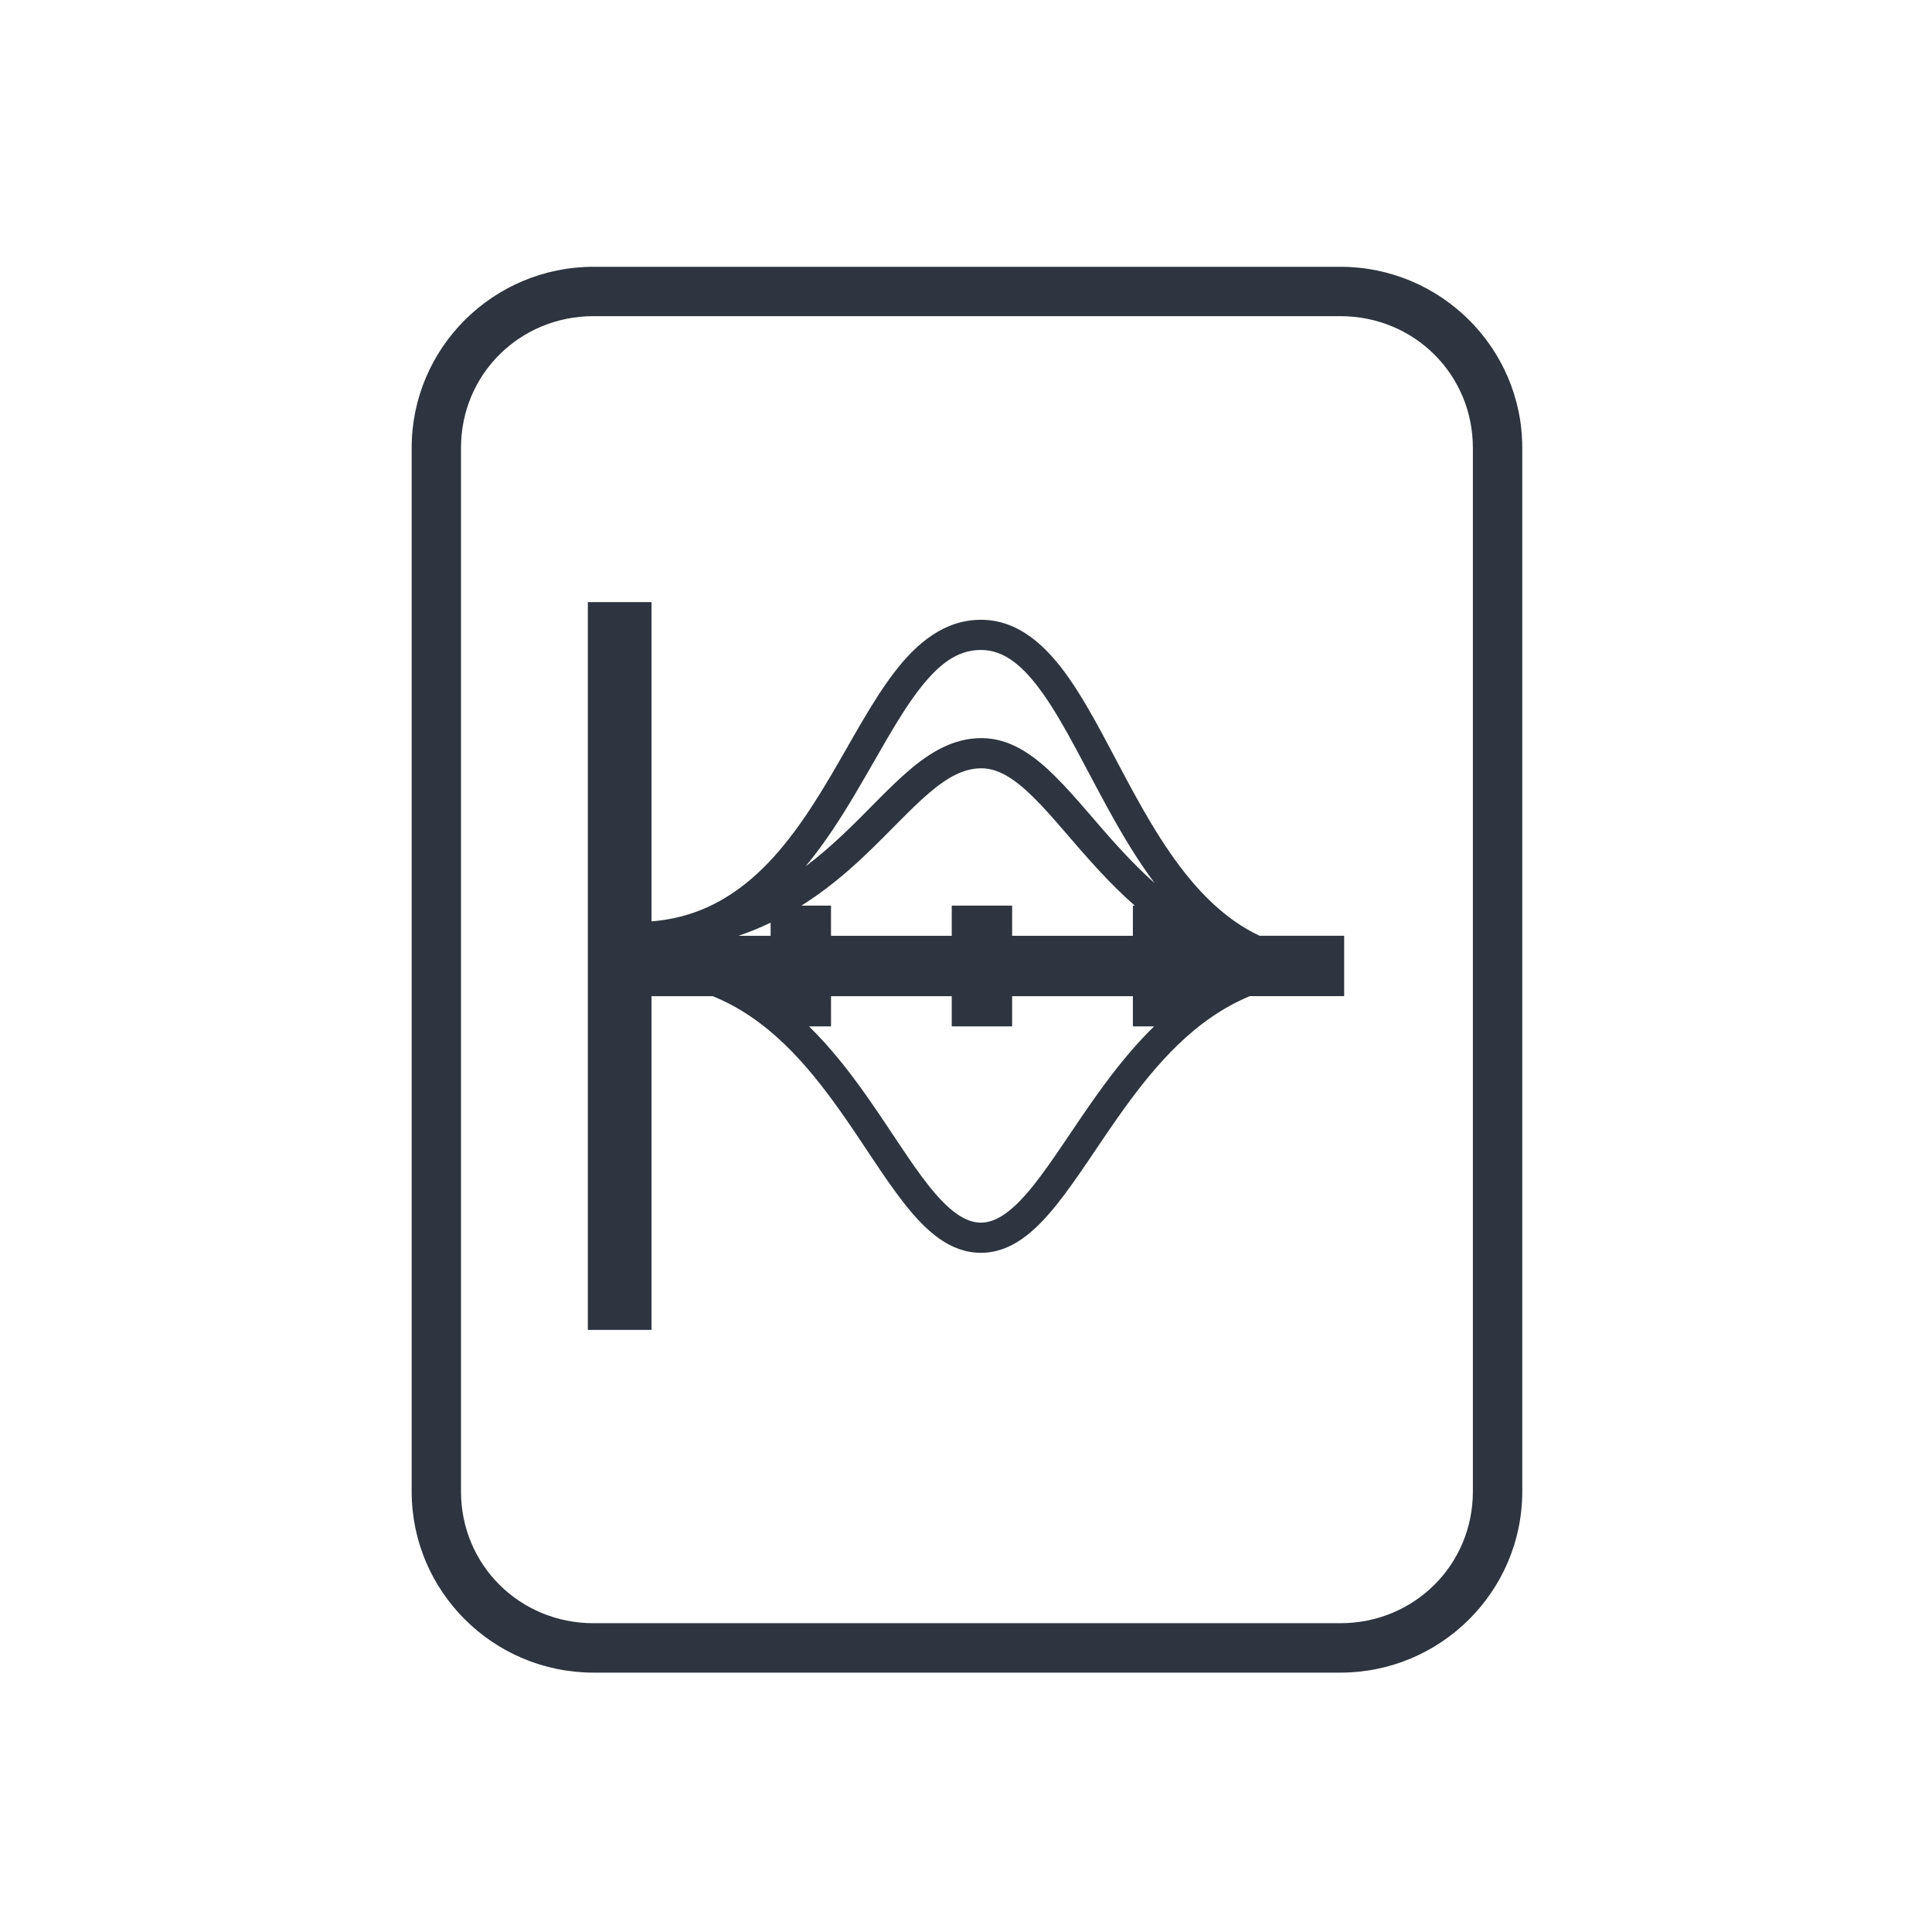<?xml version='1.0' encoding='UTF-8'?>
<svg xmlns:inkscape="http://www.inkscape.org/namespaces/inkscape" xmlns:sodipodi="http://sodipodi.sourceforge.net/DTD/sodipodi-0.dtd" xmlns="http://www.w3.org/2000/svg" xmlns:svg="http://www.w3.org/2000/svg" xmlns:rdf="http://www.w3.org/1999/02/22-rdf-syntax-ns#" xmlns:cc="http://creativecommons.org/ns#" xmlns:dc="http://purl.org/dc/elements/1.1/" width="64" height="64" version="1.1" id="svg73" sodipodi:docname="application-x-labplot2.svg" inkscape:version="1.4.2 (ebf0e940d0, 2025-05-08)">
  <sodipodi:namedview pagecolor="#f5f7fa" bordercolor="#666666" borderopacity="1" objecttolerance="10" gridtolerance="10" guidetolerance="10" inkscape:pageopacity="0" inkscape:pageshadow="2" inkscape:window-width="2560" inkscape:window-height="1376" id="namedview75" showgrid="false" inkscape:zoom="4.4470387" inkscape:cx="19.563581" inkscape:cy="25.859905" inkscape:window-x="0" inkscape:window-y="0" inkscape:window-maximized="1" inkscape:current-layer="svg73" inkscape:document-rotation="0" inkscape:pagecheckerboard="0" inkscape:showpageshadow="2" inkscape:deskcolor="#d1d1d1"/>
  <defs id="defs29">
    <style id="current-color-scheme" type="text/css">.ColorScheme-Text {color:#2e3440} .ColorScheme-Highlight {color:#3b4252}</style>
  </defs>
  <path style="opacity:1;baseline-shift:baseline;display:inline;overflow:visible;vector-effect:none;fill:#2e3440;enable-background:accumulate;stop-color:#2e3440;stop-opacity:1" d="m 19.662,8.838 c -3.322,0 -6.025,2.686 -6.025,5.998 v 34.572 c 0,3.312 2.703,6 6.025,6 h 24.738 c 3.322,0 6.027,-2.688 6.027,-6 V 14.836 c 0,-3.312 -2.705,-5.998 -6.027,-5.998 z m 0,1.635 h 24.738 c 2.449,0 4.391,1.934 4.391,4.363 v 34.572 c 0,2.43 -1.942,4.363 -4.391,4.363 H 19.662 c -2.449,0 -4.391,-1.934 -4.391,-4.363 V 14.836 c 0,-2.43 1.942,-4.363 4.391,-4.363 z" class="ColorScheme-Text" id="rect246"/>
  <path id="path33-4-5-3" class="ColorScheme-Text" style="baseline-shift:baseline;display:inline;overflow:visible;vector-effect:none;fill:#2e3440;fill-opacity:1;stroke:none;stroke-opacity:1;enable-background:accumulate;stop-color:#2e3440" d="m 19.473,19.945 v 24.109 h 2.109 V 33 h 2.029 c 1.823,0.741 3.105,2.231 4.211,3.787 0.783,1.102 1.455,2.224 2.156,3.109 0.702,0.885 1.481,1.596 2.498,1.605 1.019,0.008 1.806,-0.699 2.518,-1.584 0.711,-0.885 1.396,-2.011 2.191,-3.119 1.115,-1.554 2.405,-3.046 4.215,-3.799 h 3.127 v -2 H 41.727 C 41.151,30.73 40.636,30.359 40.16,29.914 39.13,28.95 38.303,27.626 37.561,26.271 36.818,24.917 36.162,23.539 35.406,22.457 34.65,21.376 33.724,20.531 32.496,20.531 c -1.209,0 -2.133,0.769 -2.887,1.762 -0.754,0.993 -1.403,2.253 -2.137,3.488 -0.734,1.236 -1.548,2.442 -2.57,3.32 -0.904,0.776 -1.954,1.309 -3.32,1.422 V 19.945 Z m 13.023,1.586 c 0.772,0 1.409,0.524 2.09,1.498 0.681,0.974 1.338,2.337 2.098,3.723 0.466,0.85 0.973,1.711 1.564,2.502 -0.402,-0.358 -0.775,-0.736 -1.129,-1.119 -0.795,-0.861 -1.479,-1.741 -2.186,-2.438 -0.706,-0.697 -1.476,-1.244 -2.42,-1.246 -0.921,-0.002 -1.694,0.464 -2.4,1.068 -0.707,0.605 -1.385,1.367 -2.174,2.111 -0.39,0.368 -0.804,0.732 -1.256,1.072 0.631,-0.757 1.163,-1.59 1.65,-2.41 0.753,-1.268 1.401,-2.51 2.072,-3.395 0.671,-0.885 1.298,-1.367 2.09,-1.367 z m 0.016,3.92 c 0.552,0.001 1.088,0.335 1.721,0.959 0.633,0.624 1.32,1.504 2.15,2.402 0.369,0.399 0.768,0.802 1.207,1.188 h -0.062 v 1 h -4 v -1 h -2 v 1 h -4 v -1 h -0.98 c 0.799,-0.502 1.48,-1.075 2.078,-1.641 0.826,-0.78 1.51,-1.543 2.139,-2.08 0.628,-0.537 1.165,-0.829 1.748,-0.828 z m -6.984,5.113 v 0.436 h -1.066 c 0.375,-0.128 0.73,-0.274 1.066,-0.436 z m 2,2.436 h 4 v 1 h 2 v -1 h 4 v 1 h 0.701 c -0.706,0.692 -1.315,1.461 -1.855,2.215 -0.823,1.147 -1.513,2.274 -2.158,3.076 -0.645,0.802 -1.196,1.215 -1.73,1.211 -0.537,-0.005 -1.086,-0.424 -1.723,-1.227 -0.637,-0.803 -1.314,-1.927 -2.125,-3.068 -0.534,-0.752 -1.136,-1.518 -1.838,-2.207 h 0.729 z"/>
</svg>
